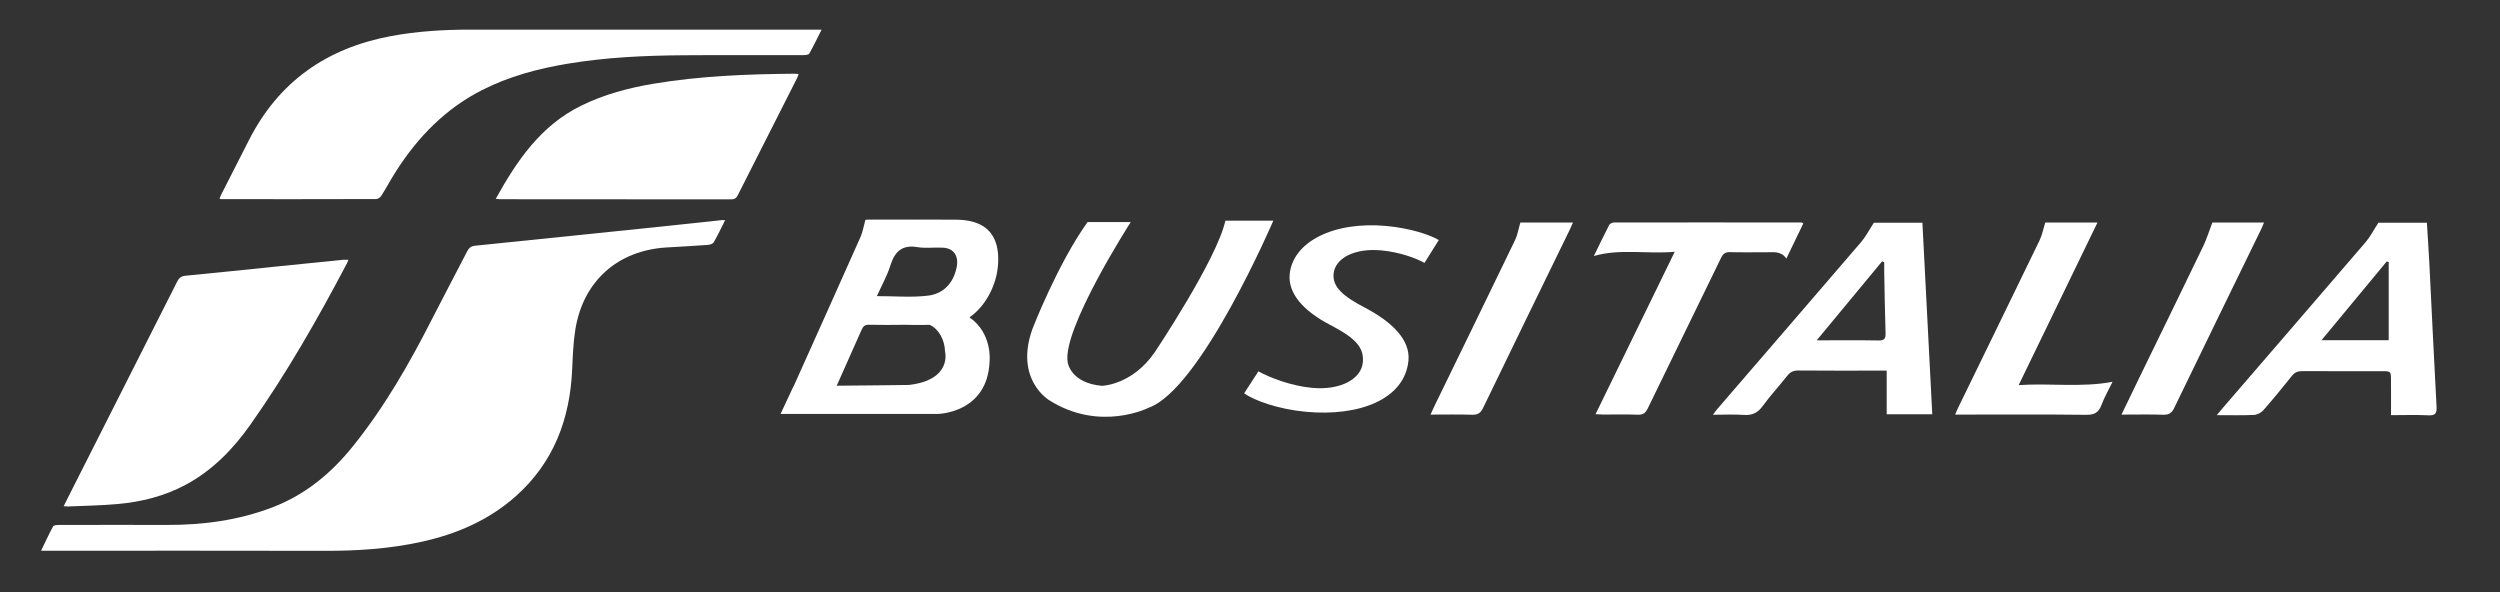 <?xml version="1.0" encoding="utf-8"?>
<!-- Generator: Adobe Illustrator 16.0.3, SVG Export Plug-In . SVG Version: 6.00 Build 0)  -->
<!DOCTYPE svg PUBLIC "-//W3C//DTD SVG 1.1//EN" "http://www.w3.org/Graphics/SVG/1.1/DTD/svg11.dtd">
<svg version="1.1" id="Ebene_1" xmlns="http://www.w3.org/2000/svg" xmlns:xlink="http://www.w3.org/1999/xlink" x="0px" y="0px"
	 width="228px" height="54px" viewBox="0 0 228 54" enable-background="new 0 0 228 54" xml:space="preserve">
<rect x="0" y="0" width="228" height="54" fill="#333333" stroke="none"/>
<path fill-rule="evenodd" clip-rule="evenodd" fill="#FFFFFF" d="M66.136,20.074c-0.369,0.729-0.68,1.392-1.044,2.024
	c-0.08,0.138-0.344,0.224-0.531,0.237c-1.253,0.092-2.508,0.159-3.763,0.233c-4.458,0.261-7.614,3.067-8.326,7.483
	c-0.194,1.202-0.235,2.434-0.29,3.654c-0.205,4.527-1.691,8.482-5.146,11.554c-2.477,2.202-5.423,3.458-8.626,4.16
	c-2.898,0.636-5.837,0.825-8.801,0.816c-8.376-0.022-16.753-0.007-25.13-0.007c-0.211,0-0.422,0-0.731,0
	c0.378-0.784,0.711-1.515,1.094-2.221c0.058-0.107,0.339-0.129,0.518-0.13c3.282-0.007,6.564-0.013,9.846-0.003
	c3.29,0.01,6.503-0.411,9.596-1.587c3.015-1.146,5.386-3.101,7.395-5.6c2.892-3.598,5.16-7.566,7.241-11.661
	c1.042-2.05,2.126-4.078,3.179-6.122c0.157-0.306,0.352-0.458,0.704-0.493c5.178-0.524,10.354-1.059,15.53-1.596
	c2.336-0.242,4.671-0.495,7.007-0.742C65.923,20.068,65.988,20.074,66.136,20.074z"/>
<path fill-rule="evenodd" clip-rule="evenodd" fill="#FFFFFF" d="M20.021,18.124c0.051-0.128,0.087-0.25,0.145-0.361
	c0.842-1.657,1.691-3.311,2.531-4.969c2.703-5.335,7.08-8.392,12.9-9.49c2.415-0.455,4.852-0.603,7.305-0.601
	C53.372,2.711,63.84,2.707,74.309,2.707c0.176,0,0.352,0,0.619,0c-0.394,0.778-0.735,1.494-1.125,2.182
	C73.74,5,73.463,5.028,73.285,5.028C69.61,5.036,65.935,5.012,62.26,5.04c-3.511,0.027-7.015,0.191-10.486,0.769
	c-2.714,0.452-5.349,1.155-7.817,2.41c-3.342,1.7-5.85,4.282-7.844,7.406c-0.465,0.729-0.872,1.494-1.333,2.224
	c-0.093,0.147-0.313,0.304-0.475,0.304c-4.704,0.016-9.407,0.012-14.111,0.01C20.148,18.162,20.102,18.143,20.021,18.124z"/>
<path fill-rule="evenodd" clip-rule="evenodd" fill="#FFFFFF" d="M5.805,46.165c0.261-0.52,0.487-0.968,0.713-1.417
	c3.218-6.357,6.438-12.713,9.645-19.075c0.175-0.346,0.381-0.492,0.776-0.529c2.759-0.262,5.516-0.556,8.274-0.837
	c2.012-0.206,4.023-0.41,6.036-0.611c0.157-0.015,0.317-0.002,0.524-0.002c-0.053,0.132-0.08,0.222-0.123,0.304
	c-2.658,5.058-5.49,10.013-8.784,14.689c-1.584,2.25-3.47,4.202-5.93,5.523c-1.942,1.043-4.041,1.562-6.214,1.759
	c-1.493,0.135-2.997,0.153-4.496,0.221C6.116,46.197,6.003,46.178,5.805,46.165z"/>
<path fill-rule="evenodd" clip-rule="evenodd" fill="#FFFFFF" d="M45.211,18.136c1.946-3.508,4.114-6.692,7.796-8.5
	c2.1-1.031,4.331-1.623,6.62-2.004c4.245-0.707,8.532-0.874,12.826-0.908c0.112-0.001,0.223,0.014,0.382,0.025
	c-0.054,0.144-0.085,0.266-0.141,0.374c-1.806,3.564-3.616,7.124-5.414,10.692c-0.139,0.275-0.302,0.367-0.602,0.367
	c-7.021-0.009-14.042-0.009-21.063-0.013C45.506,18.169,45.396,18.152,45.211,18.136z"/>
<path fill-rule="evenodd" clip-rule="evenodd" fill="#FFFFFF" d="M216.909,20.314c1.354,0,2.856,0,4.423,0
	c0.076,1.255,0.163,2.487,0.226,3.719c0.219,4.35,0.419,8.7,0.656,13.048c0.033,0.607-0.099,0.828-0.744,0.796
	c-1.094-0.054-2.19-0.015-3.409-0.015c0-1.115,0.009-2.166-0.003-3.217c-0.008-0.791-0.02-0.792-0.829-0.793
	c-2.423-0.001-4.845,0.007-7.269-0.006c-0.4-0.003-0.681,0.112-0.938,0.434c-0.85,1.065-1.715,2.121-2.615,3.145
	c-0.196,0.223-0.559,0.403-0.854,0.417c-1.071,0.049-2.146,0.02-3.382,0.02c0.269-0.322,0.441-0.535,0.62-0.742
	c4.319-5.009,8.647-10.014,12.954-15.036C216.17,21.59,216.471,20.99,216.909,20.314z M217.85,31.026c0-2.414,0-4.771,0-7.128
	c-0.06-0.018-0.12-0.035-0.181-0.053c-1.954,2.36-3.909,4.72-5.947,7.181C213.882,31.026,215.868,31.026,217.85,31.026z"/>
<path fill-rule="evenodd" clip-rule="evenodd" fill="#FFFFFF" d="M170.896,20.314c1.363,0,2.864,0,4.427,0
	c0.3,5.824,0.599,11.625,0.9,17.469c-1.392,0-2.706,0-4.156,0c0-1.29,0-2.599,0-3.983c-0.352,0-0.57,0-0.789,0
	c-2.422,0-4.845,0.012-7.267-0.011c-0.459-0.004-0.751,0.147-1.027,0.498c-0.73,0.928-1.541,1.795-2.23,2.75
	c-0.461,0.635-0.979,0.859-1.742,0.802c-0.888-0.065-1.784-0.014-2.789-0.014c0.172-0.229,0.277-0.388,0.402-0.532
	c4.373-5.073,8.752-10.139,13.113-15.222C170.161,21.577,170.463,20.979,170.896,20.314z M171.84,23.917
	c-0.063-0.028-0.127-0.055-0.19-0.083c-1.954,2.358-3.907,4.717-5.968,7.204c2.029,0,3.841-0.019,5.651,0.012
	c0.532,0.009,0.646-0.184,0.63-0.672c-0.061-1.872-0.085-3.746-0.122-5.619C171.835,24.478,171.84,24.197,171.84,23.917z"/>
<path fill-rule="evenodd" clip-rule="evenodd" fill="#FFFFFF" d="M152.737,22.961c-2.552,0.231-4.974-0.31-7.375,0.388
	c0.447-0.915,0.905-1.877,1.392-2.824c0.063-0.123,0.282-0.235,0.431-0.235c5.7-0.009,11.4-0.004,17.102,0.001
	c0.034,0,0.069,0.031,0.177,0.083c-0.499,1.035-0.997,2.068-1.547,3.206c-0.489-0.707-1.181-0.57-1.835-0.573
	c-1.099-0.006-2.199,0.02-3.298-0.012c-0.437-0.013-0.643,0.15-0.828,0.533c-2.217,4.573-4.459,9.134-6.675,13.708
	c-0.206,0.425-0.425,0.605-0.914,0.585c-1.057-0.043-2.117-0.012-3.176-0.015c-0.195-0.001-0.391-0.019-0.676-0.034
	C147.916,32.851,150.28,28.001,152.737,22.961z"/>
<path fill-rule="evenodd" clip-rule="evenodd" fill="#FFFFFF" d="M184.103,35.12c2.939-0.189,5.728,0.238,8.563-0.301
	c-0.333,0.686-0.733,1.377-1.01,2.114c-0.26,0.697-0.65,0.907-1.399,0.898c-3.724-0.046-7.45-0.021-11.176-0.021
	c-0.222,0-0.443,0-0.771,0c0.124-0.287,0.209-0.501,0.312-0.708c2.464-5.061,4.938-10.118,7.39-15.186
	c0.23-0.478,0.328-1.021,0.515-1.62c1.451,0,3.047,0,4.762,0C188.903,25.216,186.543,30.084,184.103,35.12z"/>
<path fill-rule="evenodd" clip-rule="evenodd" fill="#FFFFFF" d="M193.479,37.811c0.611-1.266,1.165-2.416,1.723-3.564
	c1.914-3.931,3.836-7.856,5.732-11.795c0.318-0.66,0.533-1.371,0.834-2.158c1.43,0,3.028,0,4.709,0
	c-0.095,0.225-0.168,0.425-0.261,0.616c-2.645,5.429-5.298,10.854-7.926,16.291c-0.23,0.477-0.495,0.64-1.018,0.622
	C196.054,37.782,194.833,37.811,193.479,37.811z"/>
<path fill-rule="evenodd" clip-rule="evenodd" fill="#FFFFFF" d="M143.454,20.294c-0.117,0.264-0.192,0.448-0.278,0.626
	c-2.643,5.426-5.295,10.848-7.918,16.283c-0.233,0.482-0.498,0.636-1.016,0.62c-1.217-0.039-2.435-0.012-3.779-0.012
	c0.145-0.315,0.243-0.545,0.353-0.771c2.455-5.042,4.916-10.082,7.354-15.132c0.229-0.473,0.312-1.017,0.488-1.613
	C140.127,20.294,141.742,20.294,143.454,20.294z"/>
<g>
	<path fill="#FFFFFF" d="M91.018,24.17c0.157-2.083-0.55-3.538-2.461-3.988c-0.461-0.108-0.944-0.147-1.418-0.149
		c-2.629-0.014-5.258-0.007-7.888-0.006c-0.154,0-0.308,0.018-0.327,0.019c-0.162,0.584-0.242,1.112-0.448,1.574
		c-2.028,4.559-4.076,9.106-6.118,13.657c-0.001,0-0.015,0.001-0.015,0.001l-1.156,2.473h14.344c0,0,4.531-0.068,4.719-4.777
		c0,0,0.292-2.563-1.833-4.031C89.771,28.018,90.869,26.158,91.018,24.17z M81.203,24.208c0.418-1.341,1.134-1.89,2.448-1.672
		c0.776,0.129,1.583,0.004,2.374,0.055c0.977,0.064,1.434,0.77,1.217,1.811c-0.314,1.509-1.283,2.4-2.598,2.56
		c-1.508,0.184-3.049,0.043-4.672,0.043C80.397,26.057,80.903,25.17,81.203,24.208z M82.906,35.107c0,0-4.273,0.056-6.598,0.071
		c0.753-1.704,1.519-3.401,2.271-5.104c0.138-0.311,0.298-0.462,0.638-0.456c1.111,0.023,2.223,0.019,3.335,0.003
		c0,0,1.061,0.032,2.239,0.005c0.833,0.376,1.371,1.395,1.396,2.432C86.188,32.059,86.875,34.633,82.906,35.107z"/>
</g>
<path fill="#FFFFFF" d="M99.188,20.25h3.938c0,0-6.313,9.813-5.75,12.813c0,0,0.25,1.875,3.125,2.125c0,0,2.75-0.063,4.813-3.063
	c0,0,5.688-8.5,6.438-12h4.375c0,0-6.594,15.375-11.375,17.063c0,0-4.438,2.25-9.063-0.688c0,0-3.188-1.875-1.531-6.5
	C94.156,30,96.469,24.031,99.188,20.25z"/>
<g>
	<path fill="#FFFFFF" d="M114.764,33.866c1.053,0.588,3.01,1.33,4.872,1.504c2.678,0.251,4.515-0.835,4.654-2.323
		c0.124-1.315-0.613-2.188-2.912-3.38c-2.577-1.324-3.918-2.952-3.759-4.647c0.275-2.942,3.974-4.865,8.848-4.408
		c2.104,0.197,3.929,0.786,4.75,1.282l-1.303,2.079c-0.782-0.423-2.223-0.978-3.943-1.139c-2.39-0.224-4.212,0.688-4.349,2.141
		c-0.113,1.212,0.915,2.076,2.891,3.1c2.482,1.314,4.114,2.935,3.939,4.803c-0.332,3.532-4.483,5.133-9.357,4.676
		c-2.487-0.233-4.634-0.994-5.629-1.681L114.764,33.866z"/>
</g>
</svg>

